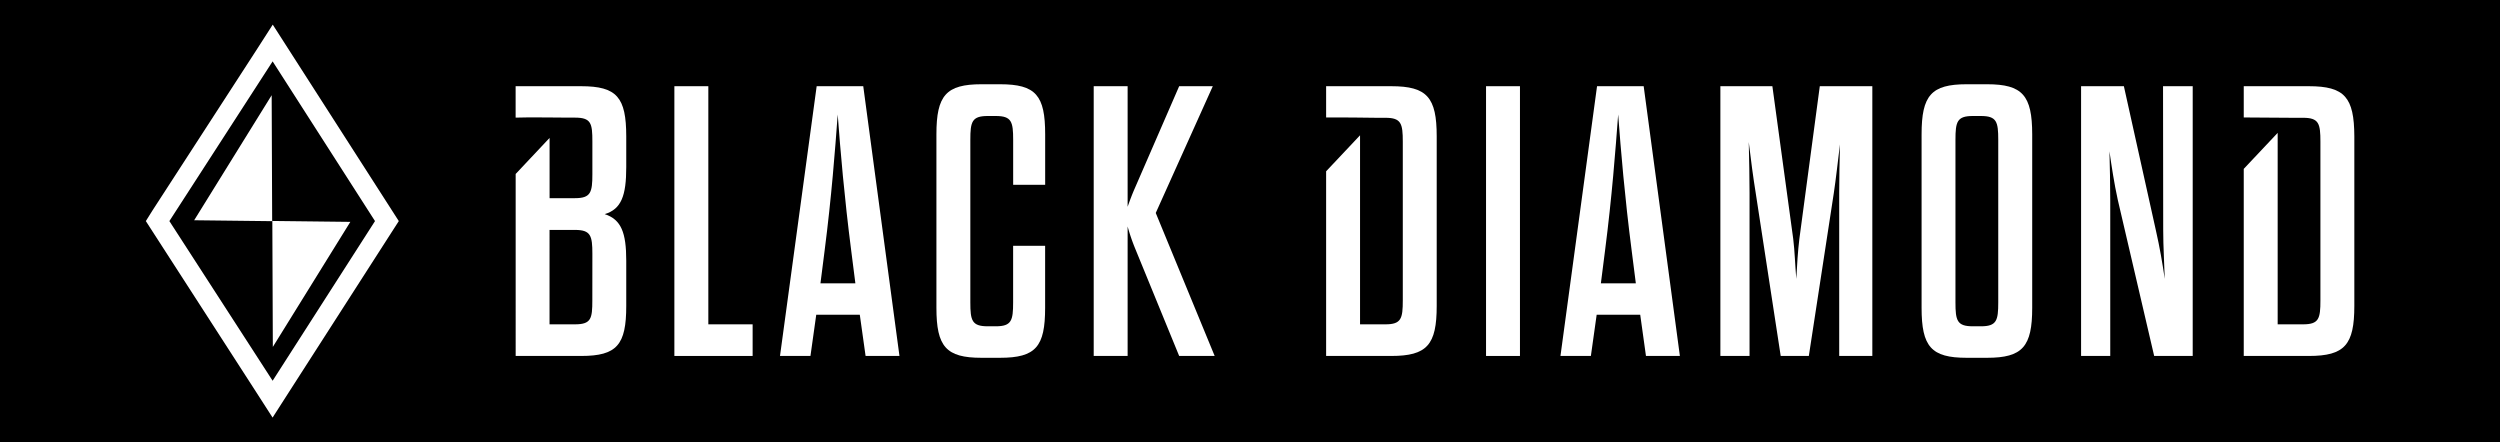 <svg xmlns="http://www.w3.org/2000/svg" viewBox="0 0 600 106.11"><defs><style>.cls-1{fill:#fff;}</style></defs><g id="Layer_2" data-name="Layer 2"><g id="Logo_exports" data-name="Logo exports"><g id="Black_Diamond_-_LOGO-2021_White_on_BG" data-name="Black Diamond - LOGO-2021_White on BG"><rect width="600" height="106.11"/><path class="cls-1" d="M94.05,50.47,69.46,12.15l-4-6.24-4,6.23L36.63,50.46,35,53.06l1.67,2.59L61.42,94l4,6.22,4-6.24L94.05,55.64l1.66-2.58ZM65.43,91.38,40.65,53.06,65.43,14.73,90,53.06Z"/><polygon class="cls-1" points="65.32 53.08 65.32 53.08 65.2 22.85 46.6 52.86 65.32 53.08"/><polygon class="cls-1" points="65.36 53.03 65.36 53.03 65.48 83.26 84.08 53.25 65.36 53.03"/><path class="cls-1" d="M291.07,20.69H283L272.39,45.1c-.65,1.48-1.11,2.68-1.76,4.53V20.69h-8.14V85.43h8.14V54.35a45.94,45.94,0,0,0,1.76,5.18L283,85.43h8.52L277.38,51.11Z"/><polygon class="cls-1" points="170 20.69 161.85 20.69 161.85 85.43 180.63 85.43 180.63 77.84 170 77.84 170 20.69"/><path class="cls-1" d="M196,20.69,187.2,85.43h7.31l1.39-9.9h10.45l1.39,9.9h8.13l-8.69-64.74ZM196.91,68l1-7.86c1.67-13,2.5-24,3.14-32.66.65,8.7,1.58,19.71,3.24,32.66l1,7.86Z"/><path class="cls-1" d="M139.47,20.69H123.75v7.54c1.91-.12,12.69,0,12.69,0H138c3.89,0,4.17,1.39,4.17,5.73v7.87c0,4.34-.38,5.73-4.17,5.73h-6.1V33.1l-8.14,8.65V85.43h15.72c8.6,0,10.82-2.68,10.82-12V62.58c0-6.75-1.2-9.89-5.17-11.19,4-1.2,5.17-4.44,5.17-11.28v-7.4C150.29,23.37,148.07,20.69,139.47,20.69Zm2.69,51.42c0,4.35-.28,5.73-4.17,5.73h-6.1V55.18H138c3.79,0,4.17,1.39,4.17,5.74Z"/><path class="cls-1" d="M240,20.22h-4.44c-8.5,0-10.82,2.68-10.82,12V73.87c0,9.34,2.32,12,10.82,12H240c8.61,0,10.83-2.68,10.83-12V59h-7.68V72.57c0,4.35-.37,5.74-4.16,5.74h-1.94c-3.8,0-4.17-1.39-4.17-5.74v-39c0-4.35.37-5.73,4.17-5.73H239c3.79,0,4.16,1.38,4.16,5.73V44.36h7.68V32.24C250.84,22.9,248.62,20.22,240,20.22Z"/><path class="cls-1" d="M476.89,20.22H472c-8.51,0-10.82,2.68-10.82,12V73.87c0,9.34,2.31,12,10.82,12h4.9c8.52,0,10.83-2.68,10.83-12V32.24C487.72,22.9,485.41,20.22,476.89,20.22Zm2.69,52.35c0,4.35-.37,5.74-4.16,5.74h-1.95c-3.79,0-4.16-1.39-4.16-5.74v-39c0-4.35.37-5.73,4.16-5.73h1.95c3.79,0,4.16,1.38,4.16,5.73Z"/><path class="cls-1" d="M333.9,20.69H318.27V28.2c2.92-.06,12.1.07,12.1.07h2.14c3.79,0,4.16,1.39,4.16,5.73V72.11c0,4.35-.37,5.73-4.16,5.73h-6.1V32.47l-8.14,8.64V85.43H333.9c8.6,0,10.91-2.68,10.91-12V32.71C344.81,23.37,342.5,20.69,333.9,20.69Z"/><path class="cls-1" d="M554.13,20.69H538.5v7.5c3.37,0,11.55.08,11.55.08h2.69c3.8,0,4.16,1.39,4.16,5.73V72.11c0,4.35-.36,5.73-4.16,5.73h-6.1V31.89l-8.14,8.64v44.9h15.63c8.6,0,10.91-2.68,10.91-12V32.71C565,23.37,562.73,20.69,554.13,20.69Z"/><path class="cls-1" d="M519.17,55.18c0,4.17.27,8,.37,11.75-.56-3.79-1.2-7.58-2.13-11.65l-7.68-34.59H499.46V85.43h7V48.16c0-4.26-.1-8-.19-11.84.55,3.79,1.11,7.58,2,11.65L517,85.43h9.25V20.69h-7.12Z"/><rect class="cls-1" x="356.65" y="20.69" width="8.14" height="64.74"/><path class="cls-1" d="M383.29,20.69l-8.78,64.74h7.3l1.39-9.9h10.45l1.38,9.9h8.14l-8.69-64.74ZM384.21,68l1-7.86c1.67-13,2.5-24,3.15-32.66.65,8.7,1.57,19.71,3.24,32.66l1,7.86Z"/><path class="cls-1" d="M431.85,57.31c-.37,3-.56,6.38-.74,9.62-.28-3.24-.37-6.66-.74-9.62l-5-36.62H412.89V85.43h7V46.31c0-3.34-.09-8.33-.19-12.22.47,4,1.12,8.88,1.67,12.22l6,39.12h6.75l6-39.12c.46-3.06,1-7.78,1.47-11.66-.09,3.7-.18,8.32-.18,11.66V85.43h7.95V20.69H436.75Z"/></g></g></g></svg>